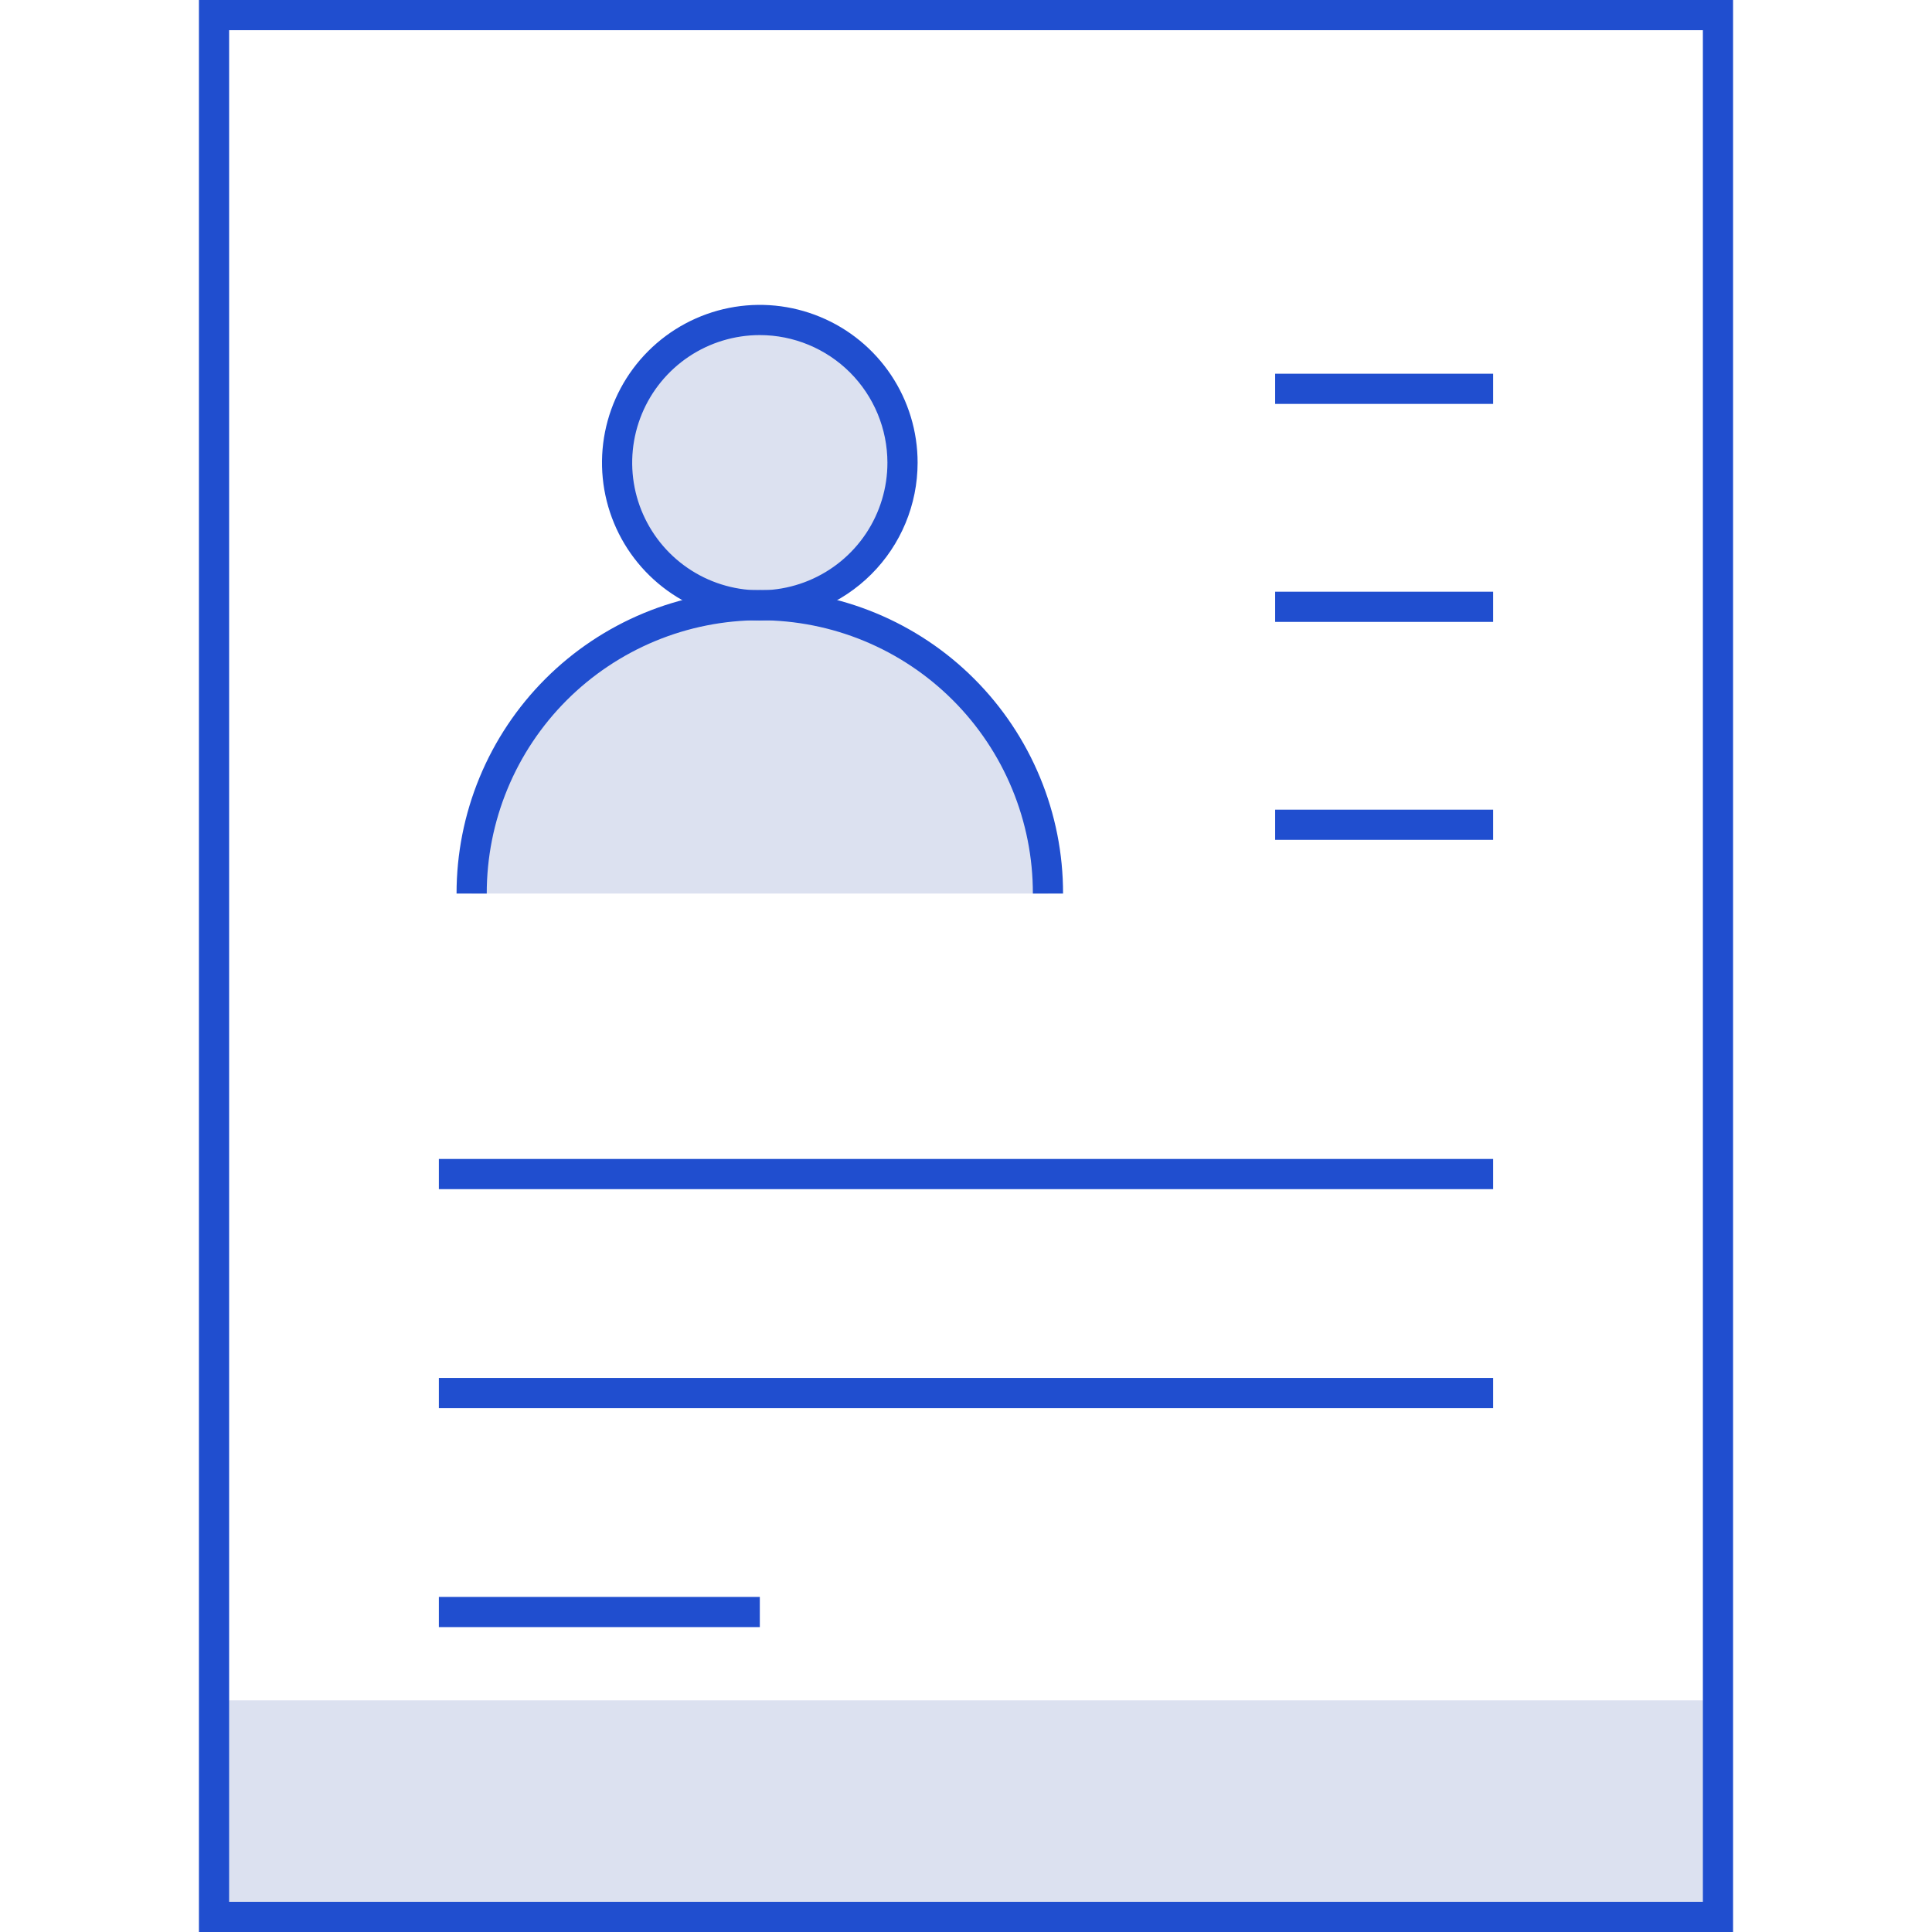 <svg width="64" height="64" viewBox="0 0 64 64" fill="none" xmlns="http://www.w3.org/2000/svg">
<g clip-path="url(#clip0_20_3865)">
<path opacity="0.15" d="M56.91 56.327H7.09V63.5H56.91V56.327Z" fill="#183A9E"/>
<path opacity="0.15" d="M25.17 20.055C26.105 20.055 27.019 19.778 27.796 19.259C28.574 18.739 29.18 18.001 29.538 17.137C29.895 16.273 29.989 15.322 29.807 14.405C29.624 13.488 29.174 12.646 28.513 11.985C27.852 11.323 27.009 10.873 26.092 10.691C25.175 10.508 24.224 10.602 23.36 10.96C22.497 11.318 21.758 11.924 21.239 12.701C20.719 13.479 20.442 14.393 20.442 15.328C20.442 16.582 20.94 17.784 21.827 18.671C22.713 19.557 23.916 20.055 25.17 20.055V20.055Z" fill="#183A9E"/>
<path opacity="0.15" d="M25.17 20.055C22.638 20.055 20.21 21.061 18.42 22.851C16.63 24.642 15.624 27.07 15.624 29.601H34.715C34.715 28.348 34.468 27.106 33.989 25.948C33.509 24.79 32.806 23.738 31.919 22.851C31.033 21.965 29.981 21.262 28.823 20.782C27.665 20.302 26.423 20.055 25.17 20.055V20.055Z" fill="#183A9E"/>
<path d="M57.41 64H6.59V0H57.41V64ZM7.59 63H56.41V1H7.59V63Z" fill="#204ECF"/>
<path d="M25.17 20.555C24.136 20.555 23.125 20.249 22.265 19.674C21.406 19.1 20.735 18.283 20.34 17.328C19.944 16.373 19.841 15.322 20.042 14.308C20.244 13.293 20.742 12.362 21.473 11.631C22.204 10.9 23.136 10.402 24.15 10.2C25.164 9.998 26.215 10.102 27.17 10.498C28.126 10.893 28.942 11.563 29.517 12.423C30.091 13.283 30.398 14.294 30.397 15.328C30.396 16.714 29.845 18.042 28.864 19.022C27.884 20.002 26.556 20.553 25.17 20.555V20.555ZM25.17 11.1C24.334 11.1 23.516 11.348 22.821 11.812C22.126 12.277 21.584 12.937 21.264 13.709C20.944 14.482 20.86 15.332 21.023 16.152C21.186 16.972 21.589 17.725 22.18 18.317C22.771 18.908 23.524 19.311 24.345 19.474C25.165 19.637 26.015 19.553 26.787 19.233C27.56 18.913 28.22 18.372 28.685 17.676C29.149 16.981 29.397 16.164 29.397 15.328C29.396 14.207 28.95 13.132 28.158 12.339C27.365 11.547 26.291 11.101 25.17 11.1V11.1Z" fill="#204ECF"/>
<path d="M35.215 29.601H34.215C34.217 28.412 33.983 27.235 33.529 26.137C33.075 25.038 32.409 24.04 31.569 23.199C30.729 22.358 29.732 21.691 28.633 21.235C27.535 20.78 26.358 20.546 25.17 20.546C23.981 20.546 22.804 20.78 21.706 21.235C20.608 21.691 19.61 22.358 18.77 23.199C17.93 24.04 17.264 25.038 16.81 26.137C16.356 27.235 16.123 28.412 16.124 29.601H15.124C15.123 28.281 15.382 26.974 15.886 25.754C16.39 24.534 17.13 23.425 18.063 22.491C18.996 21.557 20.104 20.817 21.323 20.311C22.542 19.806 23.85 19.545 25.17 19.545C26.49 19.545 27.797 19.806 29.016 20.311C30.236 20.817 31.344 21.557 32.276 22.491C33.209 23.425 33.949 24.534 34.453 25.754C34.958 26.974 35.217 28.281 35.215 29.601V29.601Z" fill="#204ECF"/>
<path d="M49.462 12.38H42.241V13.38H49.462V12.38Z" fill="#204ECF"/>
<path d="M49.462 19.601H42.241V20.601H49.462V19.601Z" fill="#204ECF"/>
<path d="M49.462 26.821H42.241V27.821H49.462V26.821Z" fill="#204ECF"/>
<path d="M49.462 38.392H14.538V39.392H49.462V38.392Z" fill="#204ECF"/>
<path d="M49.462 45.646H14.538V46.646H49.462V45.646Z" fill="#204ECF"/>
<path d="M25.17 52.9H14.538V53.9H25.17V52.9Z" fill="#204ECF"/>
</g>
<defs>
<clipPath id="clip0_20_3865">
<rect width="64" height="64" fill="white"/>
</clipPath>
</defs>
</svg>
